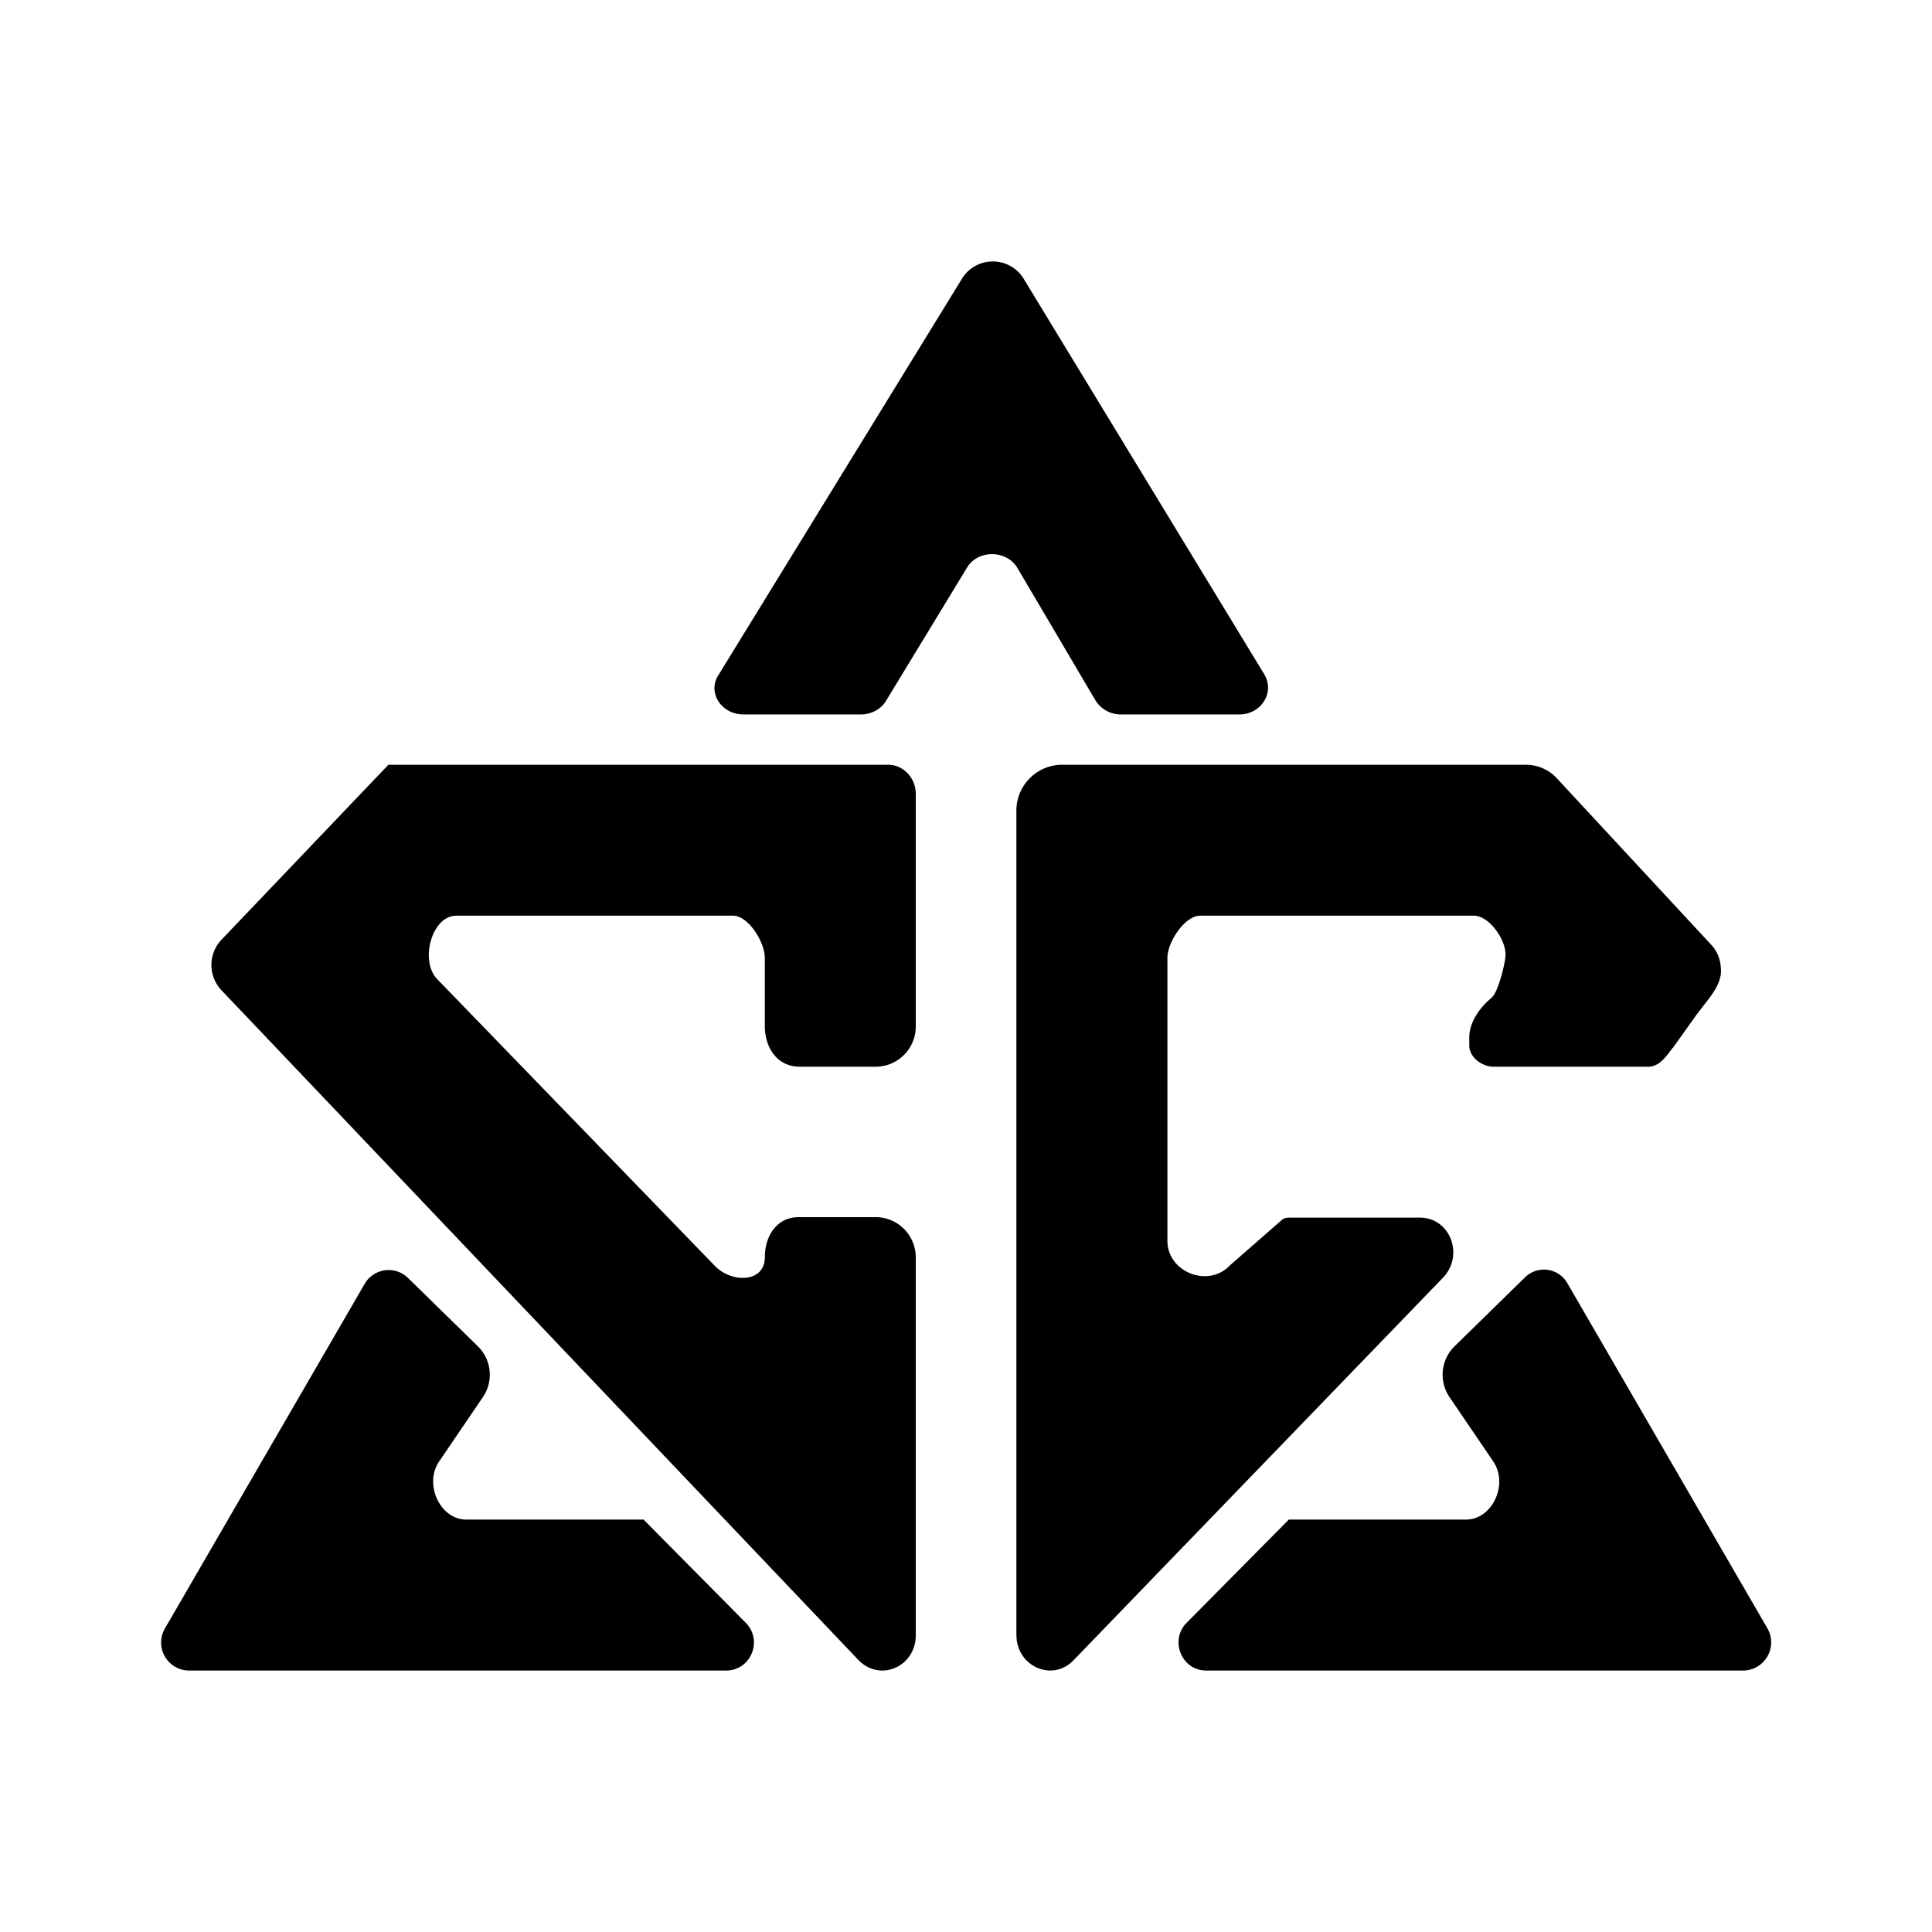 <svg xmlns="http://www.w3.org/2000/svg" xmlns:xlink="http://www.w3.org/1999/xlink" width="24" height="24" viewBox="0 0 24 24"><path fill="currentColor" d="M9.232 8.875h1.463c.124 0 .25-.063.312-.17l1.007-1.656c.137-.225.493-.218.625.007l.969 1.644a.37.37 0 0 0 .312.175h1.476c.268 0 .443-.27.312-.494l-3-4.932a.45.45 0 0 0-.75 0L8.924 8.387c-.137.213.032.488.313.488zm-6.89 11.877H9.02c.307 0 .457-.369.25-.587l-1.275-1.288h-2.2c-.332 0-.532-.444-.338-.725l.544-.8a.494.494 0 0 0-.063-.626l-.875-.856a.344.344 0 0 0-.531.075L2.05 20.227a.348.348 0 0 0 .294.525m19.317 0h-6.676c-.306 0-.456-.369-.25-.587l1.275-1.288h2.2c.332 0 .532-.444.338-.725l-.544-.8a.495.495 0 0 1 .063-.626l.875-.856a.335.335 0 0 1 .531.075l2.482 4.282a.35.35 0 0 1-.294.525M11.376 9.862v2.876a.5.5 0 0 1-.481.513h-.963c-.269 0-.431-.226-.431-.507V11.9c0-.2-.207-.525-.394-.525H5.669c-.307 0-.457.563-.238.788l3.45 3.563c.213.219.62.206.62-.106c0-.275.156-.5.418-.5h.976a.5.5 0 0 1 .481.512v4.682c0 .388-.438.582-.707.313L2.75 12.3a.456.456 0 0 1 0-.625L4.825 9.5h6.207c.188 0 .344.162.344.362m1.25 10.452V10.081a.57.57 0 0 1 .556-.581h5.77c.15 0 .294.062.394.175l1.913 2.063c.094.1.125.231.119.356c-.019.15-.119.275-.213.394l-.087.113l-.294.412l-.012.012c-.075.1-.157.22-.288.226h-1.932c-.137 0-.3-.113-.3-.263v-.1c0-.188.125-.363.263-.481l.019-.019c.075-.063.168-.425.168-.531c0-.194-.206-.482-.394-.482h-3.4c-.188 0-.406.325-.406.525v3.513c0 .394.512.588.775.307l.644-.563c.024-.025.062-.031.1-.031h1.619c.369 0 .55.456.293.738L13.34 20.62c-.263.281-.713.081-.713-.307"/></svg>